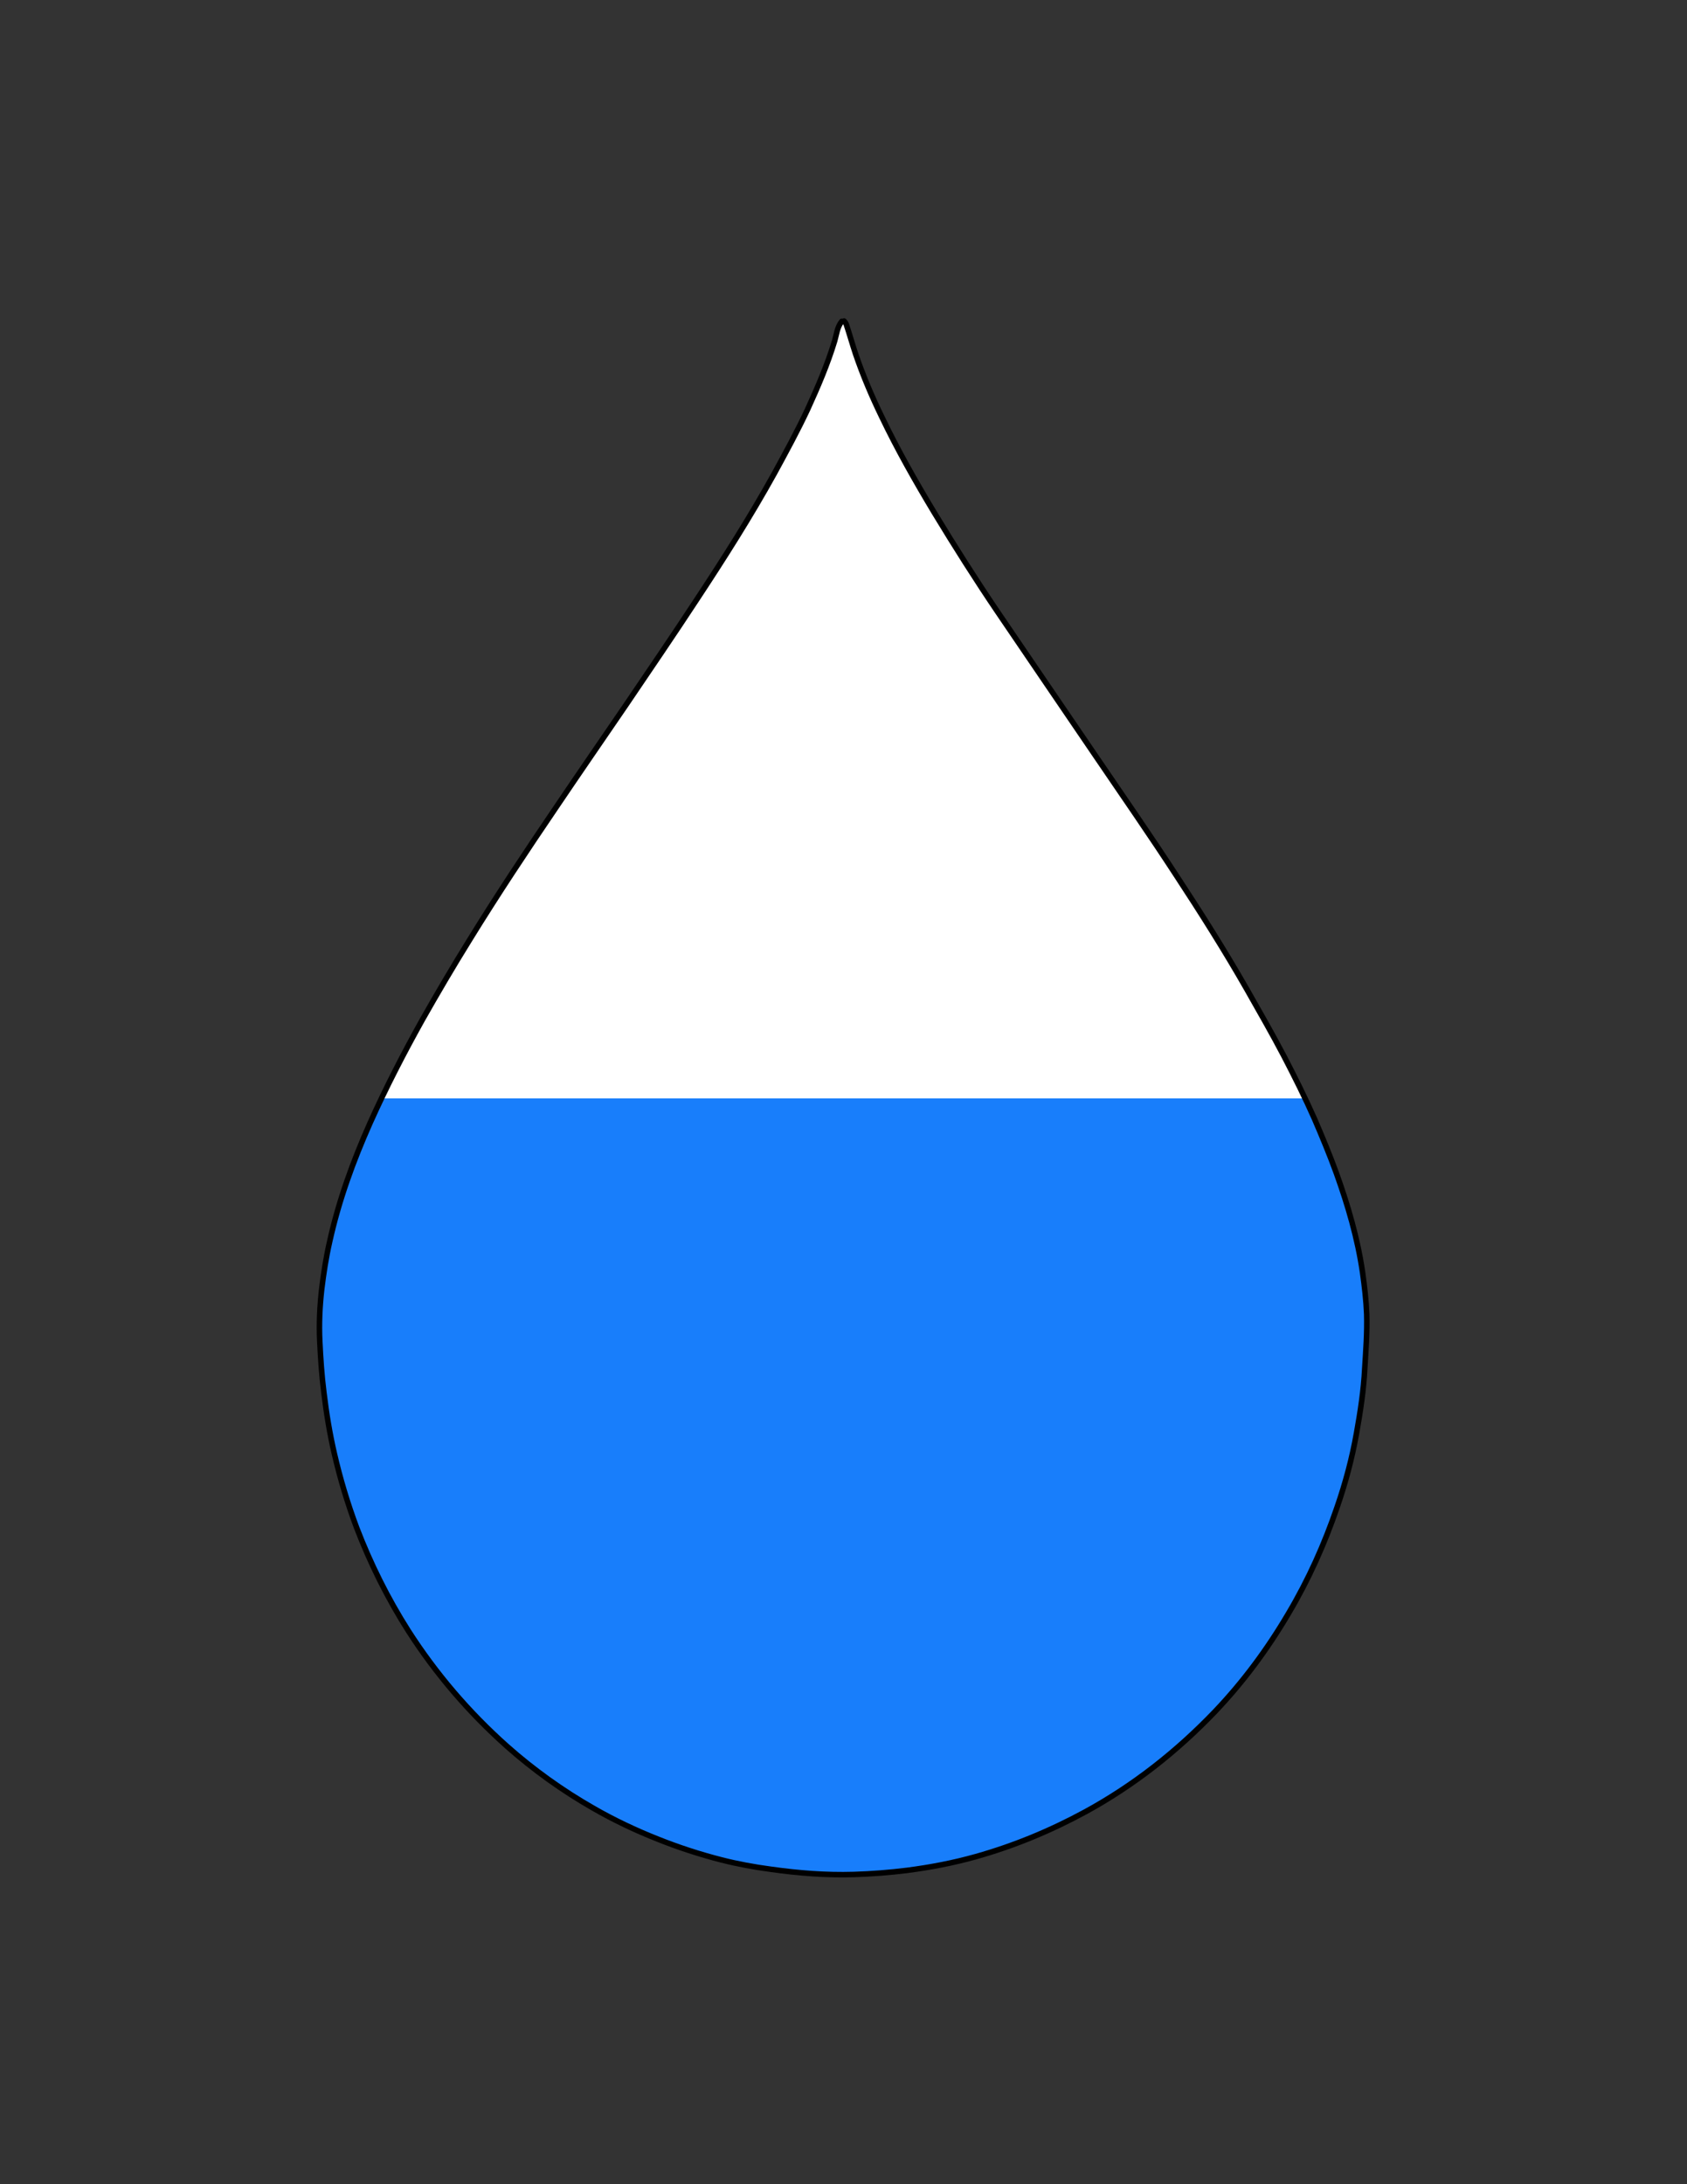 <?xml version="1.0" encoding="utf-8"?>
<!-- Generator: Adobe Illustrator 18.0.0, SVG Export Plug-In . SVG Version: 6.00 Build 0)  -->
<!DOCTYPE svg PUBLIC "-//W3C//DTD SVG 1.1//EN" "http://www.w3.org/Graphics/SVG/1.1/DTD/svg11.dtd">
<svg version="1.1" id="Layer_1" xmlns="http://www.w3.org/2000/svg" xmlns:xlink="http://www.w3.org/1999/xlink" x="0px" y="0px"
	 viewBox="0 0 612 792" enable-background="new 0 0 612 792" xml:space="preserve" preserveAspectRatio="xMidYMid meet">
	 <rect x="0" y="0" width="612" height="792" fill="#333333" stroke="none"/>
	 <defs>
    <linearGradient id="waterLevel" x1="0%" y1="0%" x2="0%" y2="100%">
      <stop offset="0%" style="stop-color:rgb(255,255,255);stop-opacity:1" />

        <stop id="upperWaterLimit"  offset="50%" style="stop-color:rgb(255,255,255);stop-opacity:1" />
        <stop id="lowerWaterLimit" offset="50%" style="stop-color:rgb(24,126,251);stop-opacity:1" />
      <stop offset="100%" style="stop-color:rgb(24,126,251);stop-opacity:1" />
    </linearGradient>
    <clipPath id="edge">
    	<path d="
			M305.4,116.5c-1.7,2.1-1.9,4.7-2.6,7.1c-2.6,8.6-6.1,16.7-9.8,24.8c-3.7,7.9-7.9,15.6-12.1,23.3c-8.7,15.7-18.3,30.8-28.2,45.8
			c-8.4,12.8-17,25.4-25.6,38.1c-8.4,12.3-16.9,24.6-25.2,36.9c-10.8,15.9-21.5,32-31.6,48.4c-5.9,9.5-11.6,19.2-17.1,28.9
			c-6.8,12.2-13.2,24.6-18.9,37.3c-6.2,13.9-11.4,28.2-14.7,43.1c-1.3,5.7-2.2,11.5-2.9,17.3c-0.7,6.2-1,12.5-0.7,18.7
			c0.3,6.3,0.7,12.5,1.5,18.7c0.9,7.5,2.1,14.9,3.8,22.2c2.1,9.1,4.8,18.1,8.1,26.9c5,13,11.2,25.5,18.7,37.3
			c10,15.6,22,29.6,35.8,41.9c9.7,8.6,20.2,16.1,31.4,22.5c7.5,4.3,15.3,8,23.4,11.2c7.5,3,15.2,5.5,23,7.5
			c5.9,1.5,11.9,2.6,17.9,3.4c10,1.4,20,2.2,30.1,1.9c6.5-0.2,12.9-0.7,19.4-1.5c8.5-1.1,16.8-2.7,25-5c13.8-3.9,26.9-9.3,39.6-16.2
			c17.6-9.6,33.2-21.9,47-36.3c10.3-10.8,19.1-22.7,26.7-35.6c7.3-12.3,13.1-25.2,17.7-38.7c3-8.7,5.4-17.6,7-26.7
			c1.4-7.8,2.6-15.6,3-23.6c0.4-6.5,0.9-13,0.7-19.6c-0.2-5-0.8-10.1-1.5-15.1c-1.8-12.4-5.3-24.3-9.5-36
			c-2.4-6.6-5.1-13.1-7.9-19.6c-3.4-7.7-7.2-15.3-11.1-22.8c-4.3-8.2-8.9-16.2-13.5-24.3c-8-14-16.6-27.6-25.4-41
			c-9.5-14.6-19.5-29-29.3-43.4c-11.9-17.5-23.8-34.9-35.6-52.3c-8-11.8-15.6-23.8-23-36c-6.8-11.3-13.4-22.9-19.1-34.8
			c-3.6-7.4-6.8-14.9-9.5-22.8c-1.2-3.6-2.2-7.2-3.4-10.8c-0.2-0.5-0.5-0.9-0.8-1.2"/>
    </clipPath>
  </defs>
<g>
	<g id="drop">

			<path fill="url(#waterLevel)" stroke="#000000" stroke-width="2" stroke-linecap="round" stroke-linejoin="round" stroke-miterlimit="10" d="
			M305.4,116.5c-1.7,2.1-1.9,4.7-2.6,7.1c-2.6,8.6-6.1,16.7-9.8,24.8c-3.7,7.9-7.9,15.6-12.1,23.3c-8.7,15.7-18.3,30.8-28.2,45.8
			c-8.4,12.8-17,25.4-25.6,38.1c-8.4,12.3-16.9,24.6-25.2,36.9c-10.8,15.9-21.5,32-31.6,48.4c-5.9,9.5-11.6,19.2-17.1,28.9
			c-6.8,12.2-13.2,24.6-18.9,37.3c-6.2,13.9-11.4,28.2-14.7,43.1c-1.3,5.7-2.2,11.5-2.9,17.3c-0.7,6.2-1,12.5-0.7,18.7
			c0.3,6.3,0.7,12.5,1.5,18.7c0.9,7.5,2.1,14.9,3.8,22.2c2.1,9.1,4.8,18.1,8.1,26.9c5,13,11.2,25.5,18.7,37.3
			c10,15.6,22,29.6,35.8,41.9c9.7,8.6,20.2,16.1,31.4,22.5c7.5,4.3,15.3,8,23.4,11.2c7.5,3,15.2,5.5,23,7.5
			c5.9,1.5,11.9,2.6,17.9,3.4c10,1.4,20,2.2,30.1,1.9c6.5-0.2,12.9-0.7,19.4-1.5c8.5-1.1,16.8-2.7,25-5c13.8-3.9,26.9-9.3,39.6-16.2
			c17.6-9.6,33.2-21.9,47-36.3c10.3-10.8,19.1-22.7,26.7-35.6c7.3-12.3,13.1-25.2,17.7-38.7c3-8.7,5.4-17.6,7-26.7
			c1.4-7.8,2.6-15.6,3-23.6c0.4-6.5,0.9-13,0.7-19.6c-0.2-5-0.8-10.1-1.5-15.1c-1.8-12.4-5.3-24.3-9.5-36
			c-2.4-6.6-5.1-13.1-7.9-19.6c-3.4-7.7-7.2-15.3-11.1-22.8c-4.3-8.2-8.9-16.2-13.5-24.3c-8-14-16.6-27.6-25.4-41
			c-9.5-14.6-19.5-29-29.3-43.4c-11.9-17.5-23.8-34.9-35.6-52.3c-8-11.8-15.6-23.8-23-36c-6.8-11.3-13.4-22.9-19.1-34.8
			c-3.6-7.4-6.8-14.9-9.5-22.8c-1.2-3.6-2.2-7.2-3.4-10.8c-0.2-0.5-0.5-0.9-0.8-1.2"/>
	</g>
</g>

</svg>
